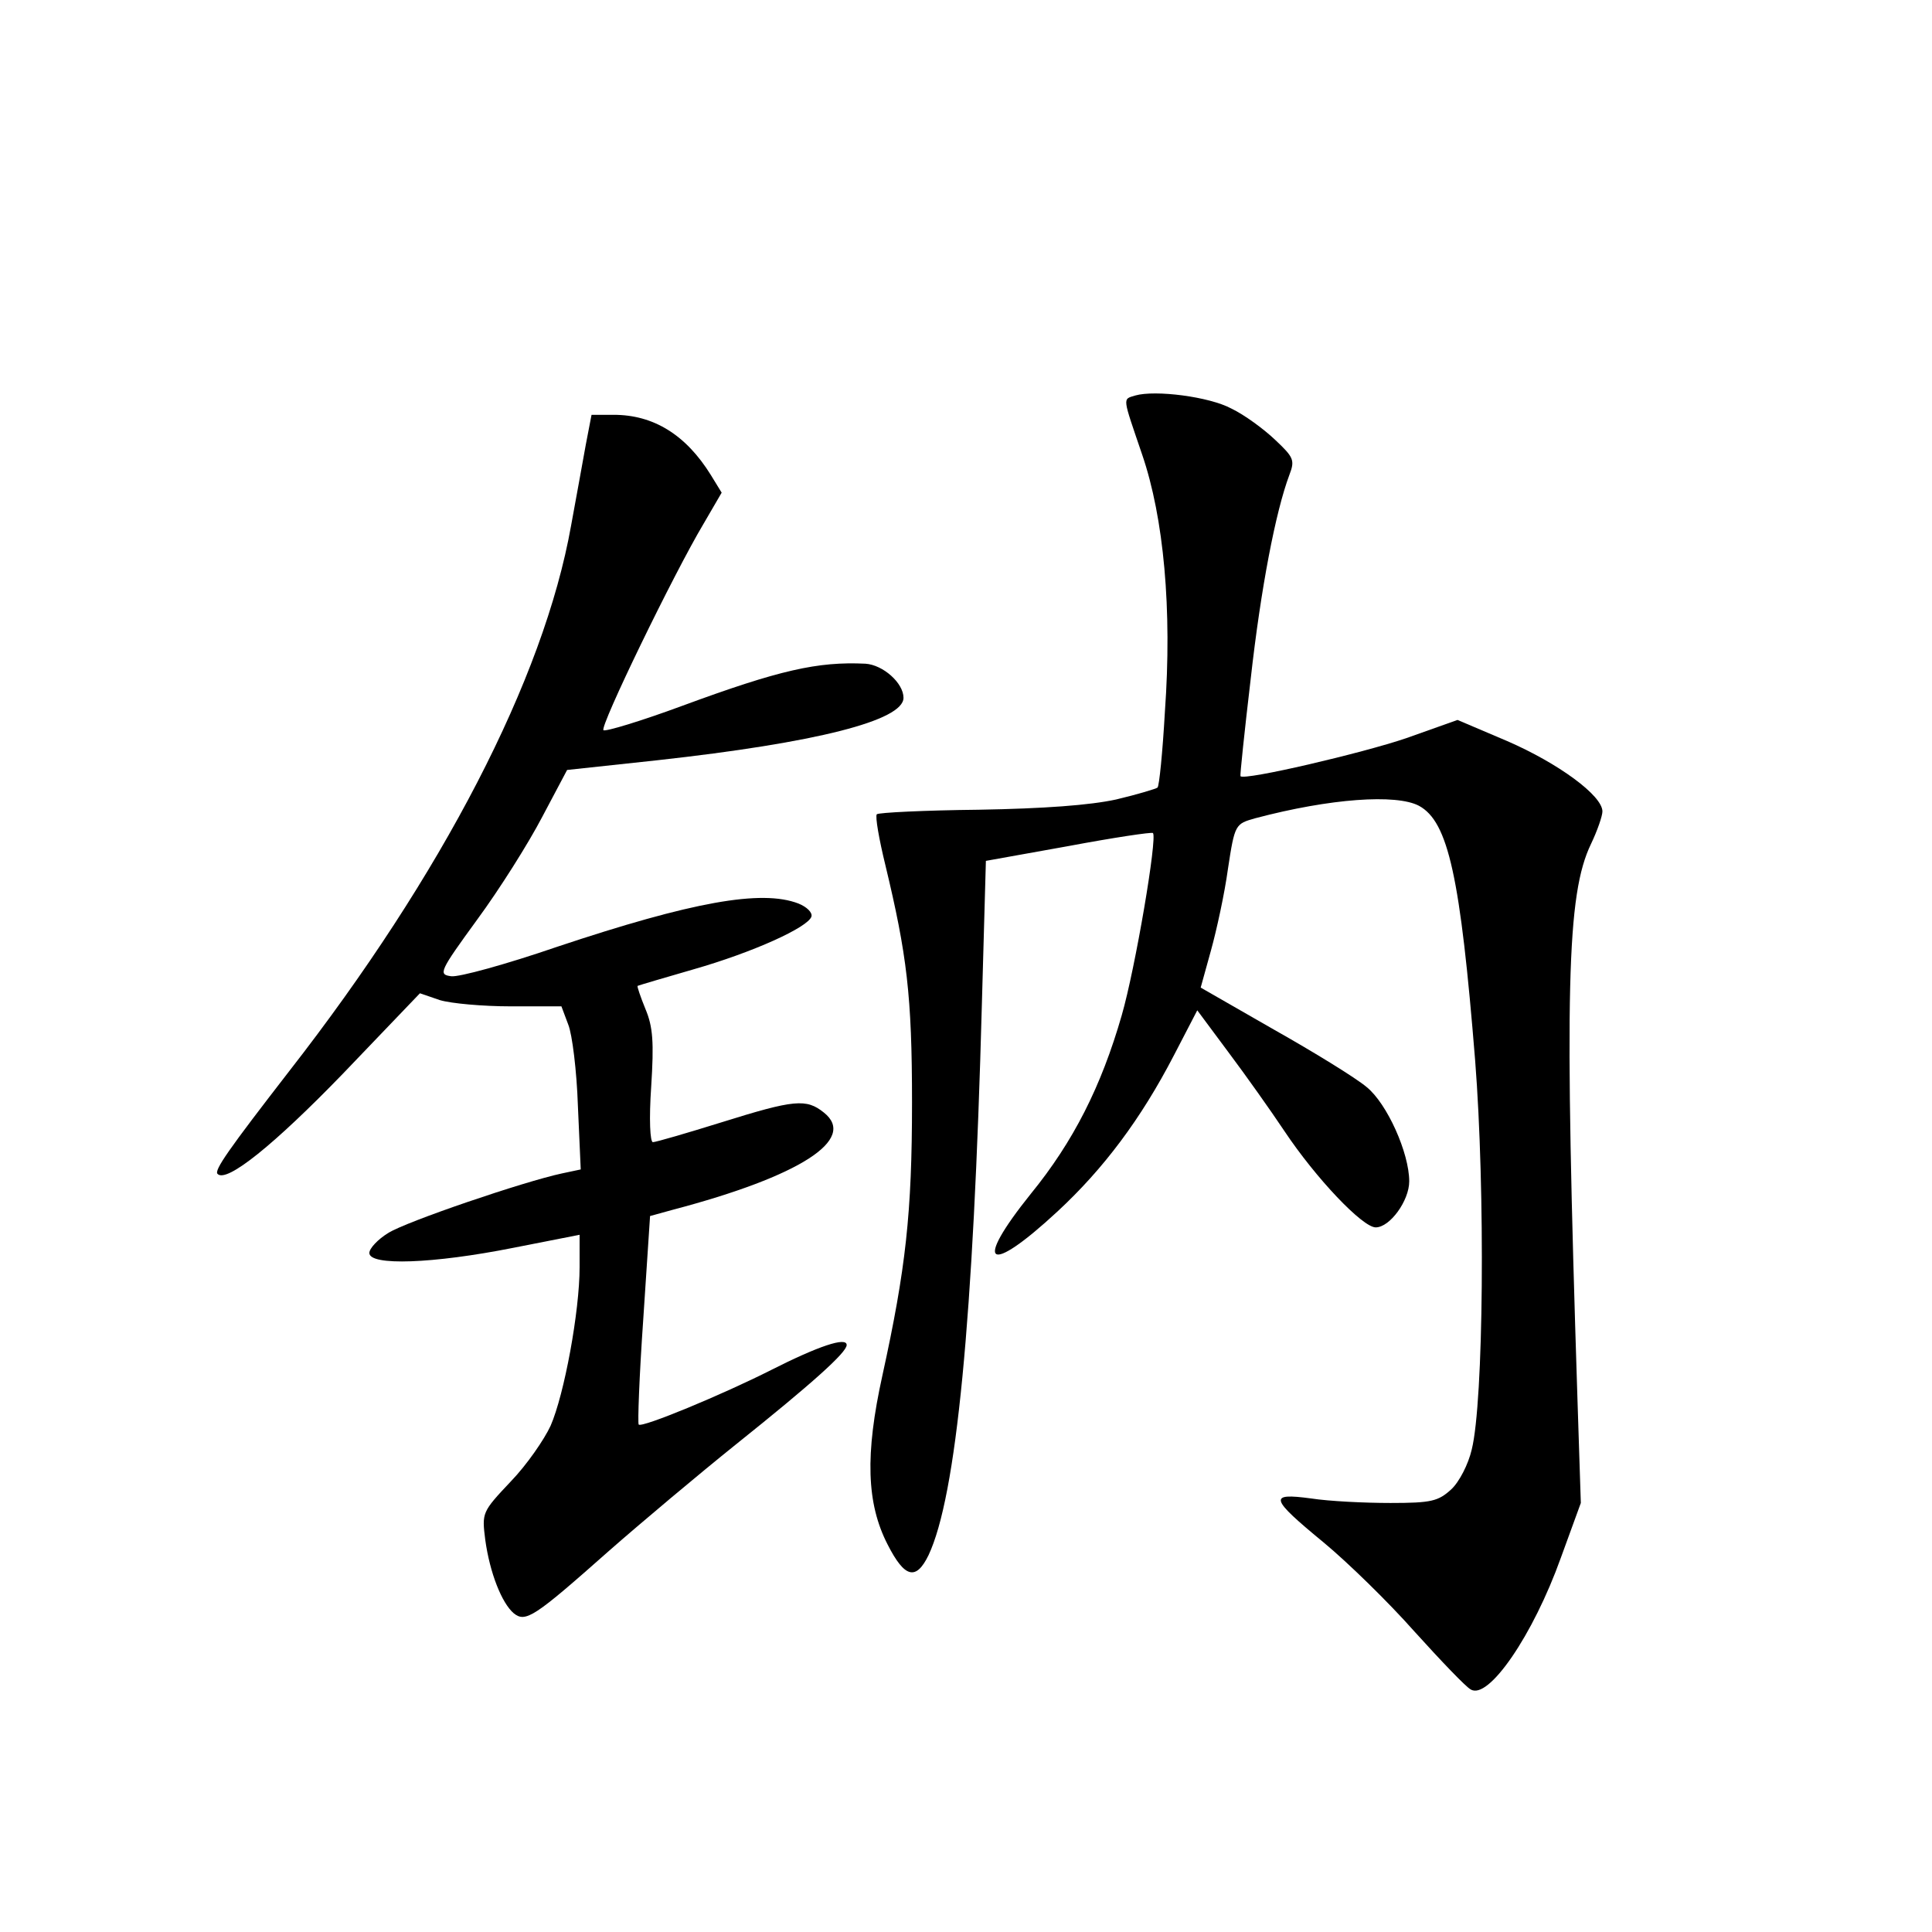 <?xml version="1.0" standalone="no"?>
<!DOCTYPE svg PUBLIC "-//W3C//DTD SVG 20010904//EN"
 "http://www.w3.org/TR/2001/REC-SVG-20010904/DTD/svg10.dtd">
<svg version="1.0" xmlns="http://www.w3.org/2000/svg"
 width="340pt" height="340pt" viewBox="0 0 340 340"
 preserveAspectRatio="xMidYMid meet">
<g transform="translate(0,340) scale(0.1,-0.1)"
fill="#000000" stroke="none">
<path d="M1998 2704 c-23 -7 -23 -1 12 -104 38 -111 53 -272 40 -453 -4 -71
-10 -131 -13 -133 -2 -2 -35 -12 -73 -21 -46 -10 -126 -16 -242 -18 -95 -1
-176 -5 -179 -8 -3 -4 4 -44 15 -89 38 -158 47 -230 47 -418 0 -195 -11 -293
-52 -480 -31 -140 -28 -226 9 -298 30 -59 50 -64 72 -19 49 104 79 411 94 972
l7 250 145 26 c80 15 147 25 149 23 8 -8 -31 -238 -55 -321 -36 -125 -85 -222
-160 -314 -102 -127 -76 -145 47 -31 81 75 147 163 205 275 l41 79 55 -74 c30
-40 74 -102 98 -138 56 -84 138 -170 161 -170 25 0 59 47 59 81 0 50 -39 137
-75 166 -19 16 -92 61 -163 101 l-129 74 18 65 c10 36 24 100 30 144 12 79 13
79 48 89 132 35 248 43 288 22 52 -28 73 -126 99 -448 18 -229 15 -601 -6
-685 -6 -26 -22 -57 -36 -70 -23 -21 -35 -24 -107 -24 -45 0 -108 3 -140 8
-75 10 -73 1 23 -78 41 -34 113 -104 159 -156 47 -52 91 -98 99 -102 31 -20
110 95 159 232 l35 96 -6 185 c-23 717 -19 886 24 975 11 23 20 49 20 57 0 28
-78 85 -168 124 l-87 37 -90 -32 c-76 -26 -285 -75 -292 -67 -1 1 7 78 18 171
18 161 44 295 68 359 10 26 8 31 -25 62 -20 19 -54 44 -77 55 -39 21 -134 33
-169 23z"/>
<path d="M1031 2618 c-5 -29 -17 -93 -26 -143 -48 -270 -227 -615 -496 -960
-106 -137 -133 -175 -126 -181 16 -16 100 52 220 176 l136 142 35 -12 c20 -6
76 -11 125 -11 l89 0 12 -32 c7 -17 15 -82 17 -143 l5 -112 -33 -7 c-66 -14
-275 -85 -306 -105 -18 -11 -33 -27 -33 -35 0 -23 112 -19 253 9 l117 23 0
-57 c0 -78 -27 -224 -51 -279 -11 -24 -42 -69 -70 -98 -51 -54 -51 -55 -45
-103 8 -58 29 -111 50 -129 21 -17 36 -7 168 110 57 50 157 134 223 187 135
108 195 162 195 175 0 15 -50 -2 -133 -44 -85 -43 -227 -102 -233 -96 -2 2 1
85 8 185 l12 182 40 11 c224 59 325 124 266 171 -31 25 -52 23 -180 -17 -61
-19 -116 -35 -121 -35 -5 0 -7 40 -3 98 5 78 3 105 -10 136 -9 22 -15 40 -14
41 2 1 46 14 98 29 105 30 202 74 208 93 2 7 -8 17 -23 23 -65 25 -187 3 -424
-76 -90 -31 -174 -54 -187 -52 -23 3 -21 8 46 100 39 53 90 134 114 180 l44
83 158 17 c281 31 434 70 434 110 0 26 -36 58 -67 60 -84 4 -151 -11 -322 -74
-73 -27 -136 -46 -139 -43 -7 6 124 276 176 363 l32 55 -19 31 c-44 71 -101
106 -171 106 l-39 0 -10 -52z"/>
</g>
</svg>
